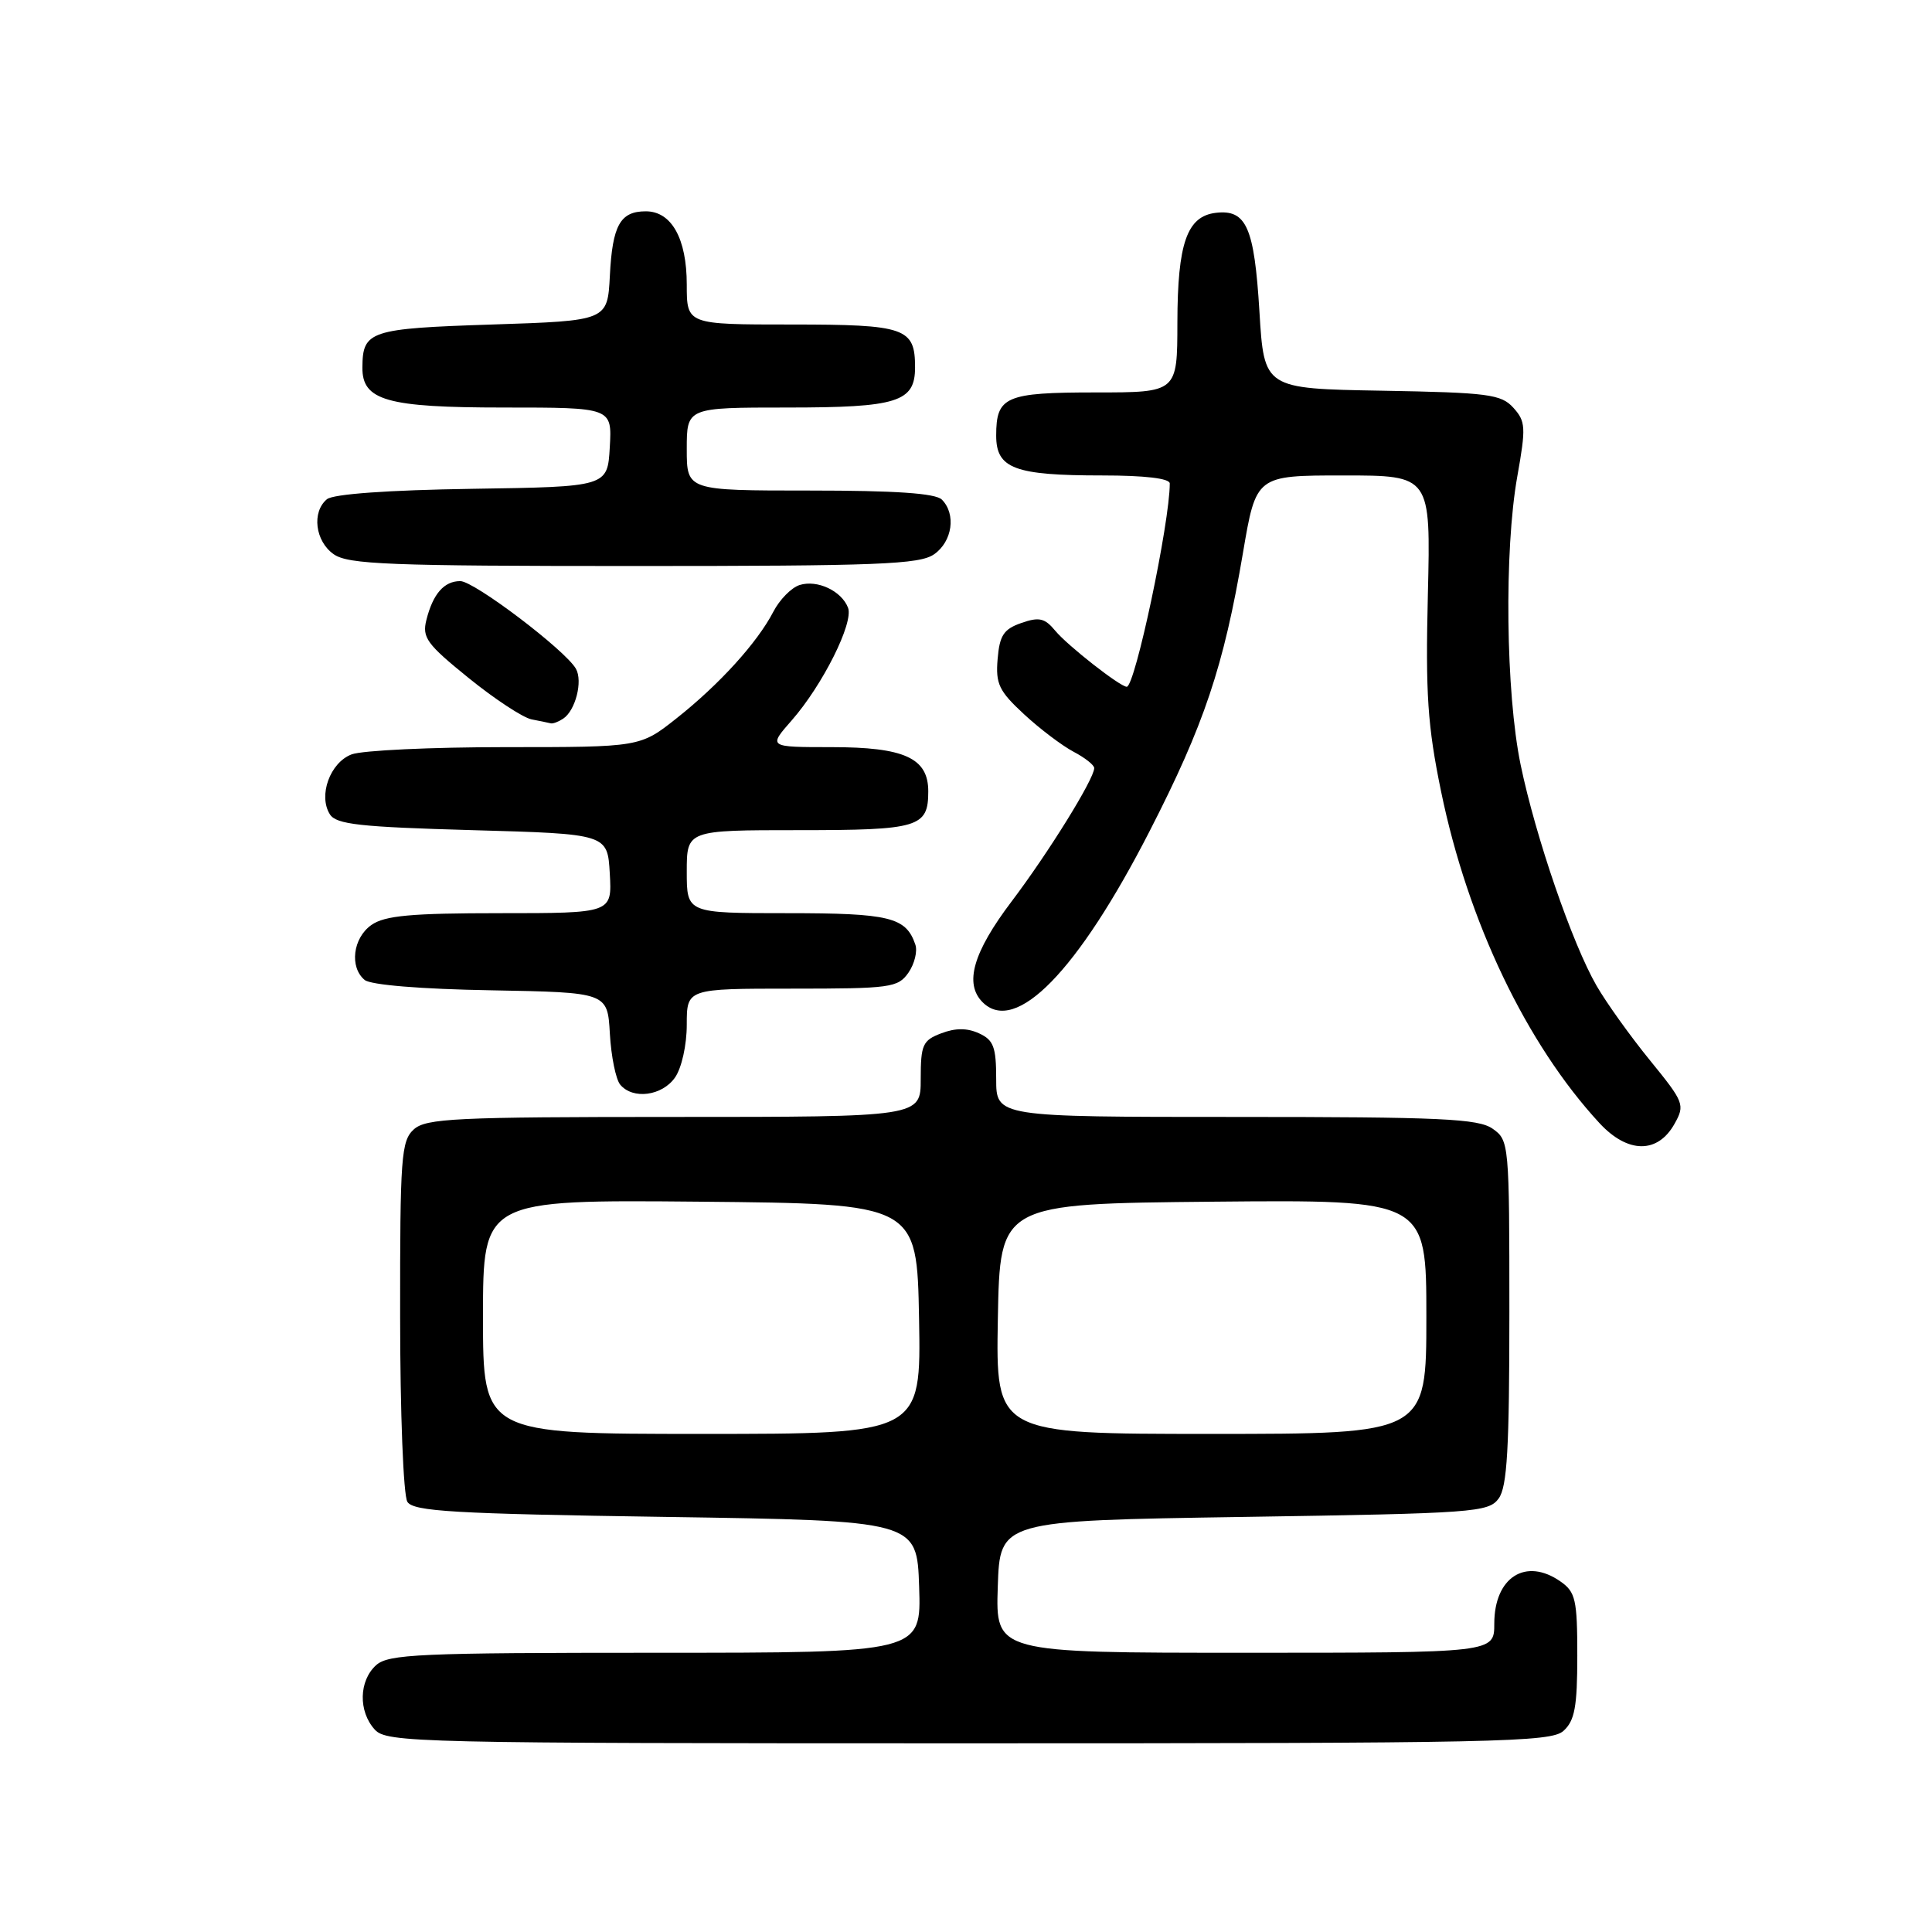 <?xml version="1.0" encoding="UTF-8" standalone="no"?>
<!DOCTYPE svg PUBLIC "-//W3C//DTD SVG 1.1//EN" "http://www.w3.org/Graphics/SVG/1.1/DTD/svg11.dtd" >
<svg xmlns="http://www.w3.org/2000/svg" xmlns:xlink="http://www.w3.org/1999/xlink" version="1.1" viewBox="0 0 256 256">
 <g >
 <path fill="currentColor"
d=" M 207.17 229.35 C 208.66 228.00 209.00 226.16 209.00 219.40 C 209.00 211.97 208.77 210.95 206.78 209.56 C 202.17 206.33 198.00 208.99 198.00 215.15 C 198.00 219.00 198.00 219.00 164.96 219.00 C 131.92 219.00 131.92 219.00 132.21 210.25 C 132.50 201.50 132.50 201.50 164.83 201.00 C 195.37 200.53 197.24 200.39 198.58 198.56 C 199.71 197.02 200.00 191.93 200.00 173.87 C 200.00 151.49 199.96 151.09 197.78 149.56 C 195.88 148.23 190.92 148.00 163.78 148.00 C 132.00 148.00 132.00 148.00 132.00 142.98 C 132.00 138.72 131.65 137.80 129.72 136.92 C 128.15 136.20 126.60 136.20 124.72 136.92 C 122.26 137.85 122.00 138.43 122.00 142.98 C 122.00 148.00 122.00 148.00 89.33 148.00 C 60.33 148.00 56.45 148.19 54.83 149.65 C 53.16 151.17 53.00 153.29 53.02 174.40 C 53.02 187.19 53.45 198.17 53.98 199.00 C 54.78 200.27 60.09 200.58 88.21 201.00 C 121.50 201.50 121.50 201.50 121.79 210.25 C 122.08 219.00 122.08 219.00 86.87 219.00 C 55.51 219.00 51.46 219.18 49.83 220.65 C 47.55 222.72 47.47 226.76 49.65 229.17 C 51.23 230.91 54.98 231.00 128.33 231.00 C 198.59 231.00 205.50 230.85 207.17 229.35 Z  M 221.89 148.90 C 223.29 146.40 223.15 146.05 218.63 140.50 C 216.04 137.32 212.85 132.87 211.55 130.61 C 208.34 125.05 203.47 110.89 201.49 101.33 C 199.52 91.80 199.30 72.93 201.05 63.13 C 202.21 56.62 202.16 55.84 200.53 54.03 C 198.91 52.24 197.21 52.02 183.12 51.77 C 167.50 51.50 167.50 51.50 166.88 41.26 C 166.20 30.10 165.15 27.73 161.11 28.20 C 157.28 28.65 156.03 32.22 156.01 42.75 C 156.00 52.00 156.00 52.00 145.20 52.00 C 133.22 52.00 132.00 52.53 132.00 57.72 C 132.00 62.09 134.43 63.00 146.07 63.00 C 151.68 63.00 155.00 63.39 155.00 64.06 C 155.00 69.27 150.40 91.00 149.30 91.00 C 148.42 91.00 141.45 85.54 139.83 83.58 C 138.44 81.90 137.69 81.72 135.33 82.55 C 132.99 83.36 132.45 84.20 132.19 87.32 C 131.91 90.62 132.37 91.57 135.69 94.64 C 137.78 96.58 140.74 98.81 142.25 99.61 C 143.76 100.40 145.00 101.38 144.99 101.78 C 144.97 103.24 138.94 112.97 134.04 119.45 C 128.94 126.19 127.74 130.34 130.20 132.80 C 134.56 137.16 142.81 128.70 152.33 110.13 C 159.56 96.03 162.15 88.30 164.70 73.25 C 166.44 63.00 166.44 63.00 178.01 63.00 C 189.58 63.00 189.58 63.00 189.20 78.75 C 188.88 91.96 189.16 96.17 190.95 104.87 C 194.50 122.11 202.25 138.33 211.94 148.82 C 215.69 152.87 219.66 152.90 221.89 148.90 Z  M 89.44 142.78 C 90.32 141.52 91.00 138.48 91.00 135.78 C 91.00 131.00 91.00 131.00 104.94 131.00 C 118.01 131.00 118.98 130.87 120.37 128.89 C 121.18 127.72 121.60 126.03 121.28 125.14 C 120.04 121.53 117.88 121.00 104.31 121.00 C 91.00 121.00 91.00 121.00 91.00 115.50 C 91.00 110.00 91.00 110.00 105.80 110.00 C 121.76 110.00 123.00 109.63 123.00 104.86 C 123.00 100.44 119.84 99.00 110.17 99.00 C 101.79 99.00 101.79 99.00 104.90 95.46 C 108.99 90.80 113.14 82.52 112.37 80.53 C 111.51 78.29 108.28 76.78 105.95 77.52 C 104.87 77.86 103.30 79.45 102.47 81.06 C 100.35 85.15 95.33 90.68 89.66 95.17 C 84.82 99.00 84.82 99.00 66.98 99.00 C 57.16 99.00 47.99 99.43 46.59 99.96 C 43.73 101.05 42.15 105.42 43.71 107.90 C 44.55 109.24 47.68 109.58 62.61 110.00 C 80.50 110.50 80.50 110.50 80.80 115.75 C 81.10 121.00 81.10 121.00 66.27 121.00 C 54.47 121.00 50.99 121.32 49.22 122.56 C 46.76 124.28 46.28 128.16 48.32 129.85 C 49.12 130.51 55.77 131.06 65.07 131.22 C 80.50 131.50 80.50 131.50 80.81 136.97 C 80.98 139.98 81.60 143.02 82.18 143.72 C 83.85 145.73 87.73 145.22 89.44 142.78 Z  M 74.62 95.23 C 76.25 94.16 77.25 90.26 76.31 88.61 C 74.92 86.16 62.84 77.00 60.99 77.00 C 58.84 77.00 57.37 78.69 56.50 82.14 C 55.91 84.48 56.55 85.35 62.10 89.84 C 65.54 92.63 69.29 95.09 70.43 95.32 C 71.57 95.54 72.72 95.78 73.00 95.85 C 73.28 95.91 74.00 95.64 74.62 95.23 Z  M 123.78 73.44 C 126.20 71.75 126.71 68.11 124.80 66.20 C 123.96 65.36 118.64 65.00 107.30 65.00 C 91.00 65.00 91.00 65.00 91.00 59.50 C 91.00 54.00 91.00 54.00 104.31 54.00 C 118.92 54.00 121.25 53.27 121.25 48.68 C 121.25 43.44 119.99 43.00 104.88 43.00 C 91.00 43.00 91.00 43.00 91.00 37.72 C 91.00 31.61 88.98 28.00 85.57 28.00 C 82.18 28.00 81.15 29.85 80.81 36.53 C 80.50 42.50 80.50 42.50 65.21 43.00 C 48.97 43.53 48.05 43.84 48.02 48.69 C 47.98 53.07 51.26 54.00 66.77 54.00 C 81.10 54.00 81.10 54.00 80.80 59.25 C 80.50 64.50 80.50 64.50 62.57 64.77 C 51.42 64.94 44.15 65.46 43.32 66.15 C 41.28 67.84 41.76 71.72 44.22 73.44 C 46.14 74.79 51.63 75.00 84.00 75.00 C 116.37 75.00 121.86 74.79 123.78 73.44 Z  M 64.00 174.48 C 64.00 158.97 64.00 158.97 92.75 159.23 C 121.50 159.50 121.50 159.50 121.78 174.75 C 122.05 190.00 122.05 190.00 93.03 190.00 C 64.00 190.00 64.00 190.00 64.00 174.48 Z  M 132.22 174.75 C 132.50 159.50 132.50 159.50 160.75 159.23 C 189.00 158.97 189.00 158.97 189.00 174.48 C 189.00 190.00 189.00 190.00 160.47 190.00 C 131.95 190.00 131.95 190.00 132.22 174.75 Z "/>
</g>
</svg>